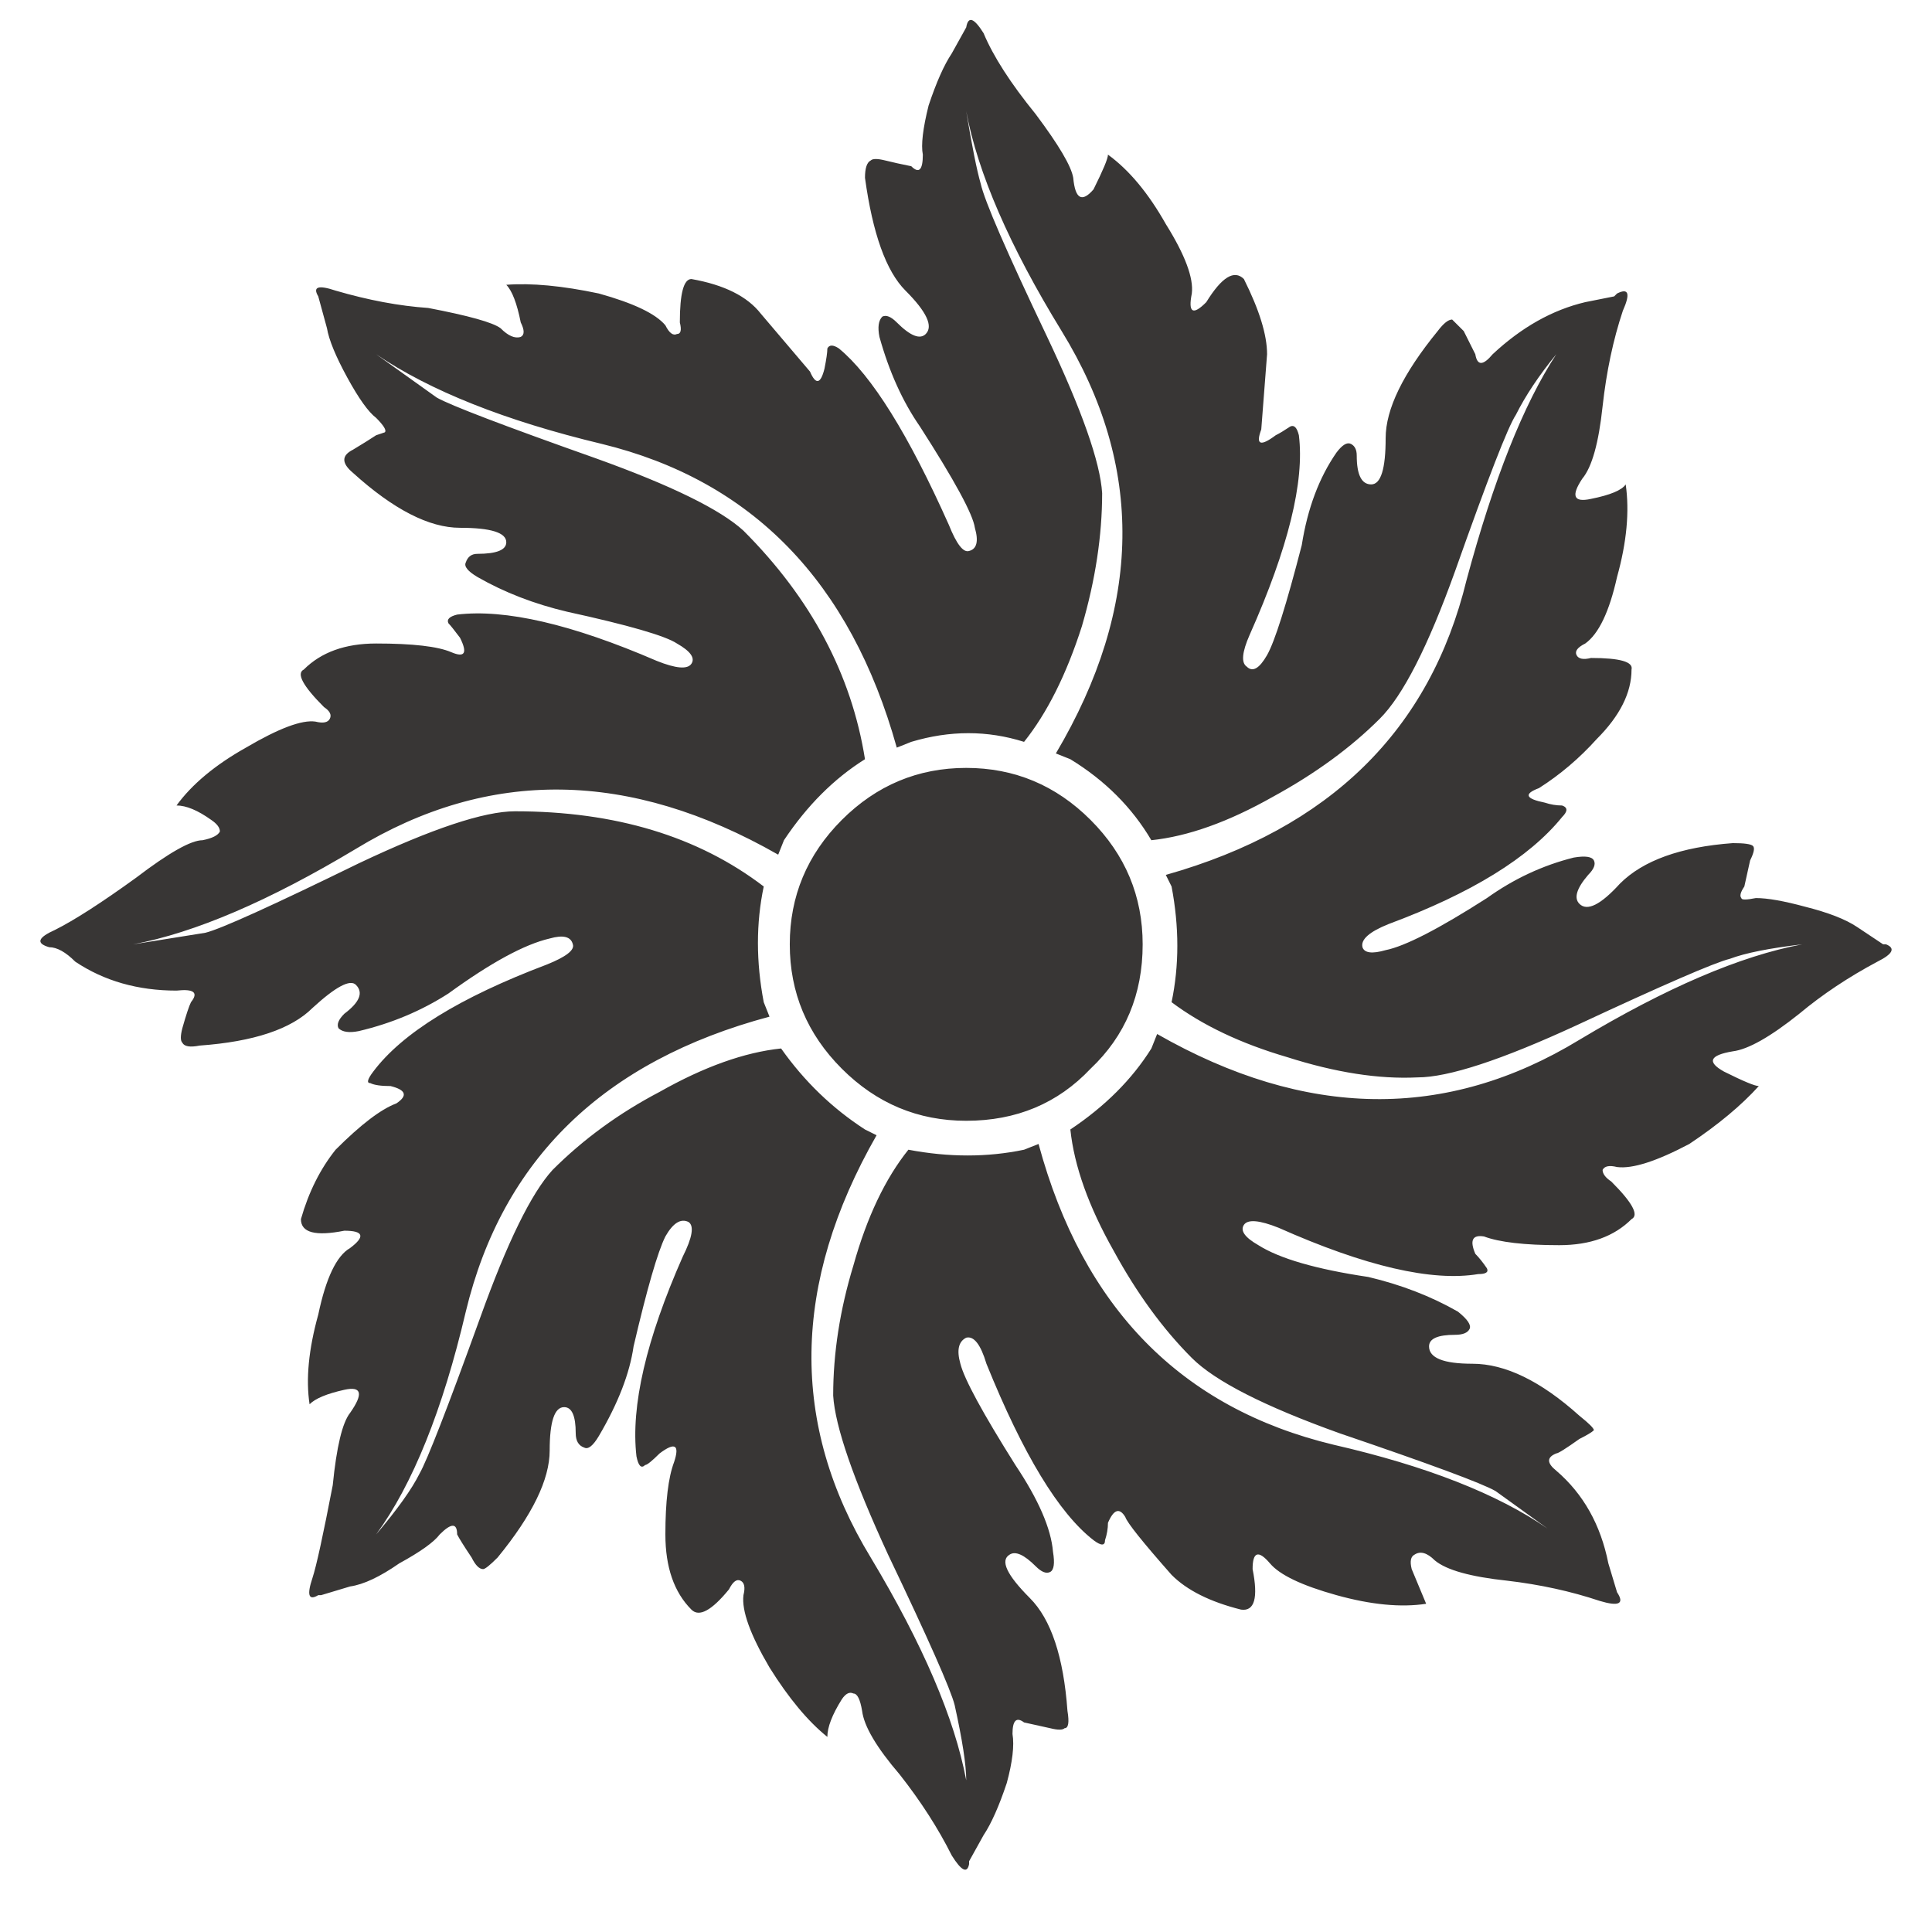 <?xml version="1.0" encoding="utf-8"?>
<!-- Generator: Adobe Illustrator 16.0.0, SVG Export Plug-In . SVG Version: 6.00 Build 0)  -->
<!DOCTYPE svg PUBLIC "-//W3C//DTD SVG 1.1//EN" "http://www.w3.org/Graphics/SVG/1.1/DTD/svg11.dtd">
<svg version="1.1" id="Layer_1" xmlns="http://www.w3.org/2000/svg" xmlns:xlink="http://www.w3.org/1999/xlink" x="0px" y="0px"
	 width="300px" height="300px" viewBox="0 0 300 300" enable-background="new 0 0 300 300" xml:space="preserve">
<g>
	<path fill-rule="evenodd" clip-rule="evenodd" fill="#383635" d="M130.716,127.319c5.395-5.386,11.834-8.079,19.317-8.079
		c7.483,0,13.923,2.693,19.31,8.079c5.395,5.395,8.088,11.834,8.088,19.318c0,7.781-2.693,14.22-8.088,19.309
		c-5.089,5.396-11.527,8.088-19.31,8.088c-7.483,0-13.922-2.692-19.317-8.088c-5.387-5.386-8.08-11.825-8.08-19.309
		S125.33,132.714,130.716,127.319z M279.844,146.637c-5.097,0.597-8.835,1.343-11.229,2.245c-2.404,0.597-10.335,4.045-23.81,10.326
		c-11.678,5.395-19.914,8.089-24.704,8.089c-5.991,0.298-12.729-0.755-20.213-3.142c-7.185-2.104-13.177-4.947-17.967-8.535
		c1.193-5.693,1.193-11.677,0-17.967l-0.895-1.798c25.449-7.185,41.021-22.458,46.706-45.811
		c4.193-15.581,8.834-27.249,13.931-35.039c-2.702,3.299-4.79,6.439-6.289,9.431c-1.203,1.798-4.344,9.886-9.431,24.256
		c-4.194,11.677-8.09,19.318-11.686,22.906c-4.492,4.492-10.027,8.536-16.615,12.133c-6.887,3.896-13.177,6.141-18.862,6.738
		c-2.999-5.088-7.192-9.282-12.58-12.58l-2.245-0.896c13.475-22.756,13.773-44.617,0.896-65.585
		c-8.081-13.176-13.02-24.545-14.818-34.134c0.895,5.396,1.642,9.133,2.246,11.23c0.597,2.692,4.044,10.632,10.326,23.809
		c5.395,11.378,8.236,19.466,8.536,24.257c0,6.579-1.045,13.475-3.142,20.659c-2.395,7.483-5.395,13.475-8.983,17.967
		c-5.693-1.799-11.527-1.799-17.519,0l-2.246,0.895c-7.185-25.748-22.459-41.469-45.812-47.163
		C78.466,65.34,66.79,60.69,58.402,55.005l9.431,6.738c2.097,1.193,10.334,4.342,24.704,9.431
		c11.677,4.194,19.318,7.939,22.906,11.229c10.484,10.483,16.773,22.309,18.871,35.486c-4.791,3-8.984,7.185-12.581,12.58
		l-0.895,2.245c-23.063-13.176-44.916-13.474-65.576-0.903c-13.475,8.088-25.011,13.027-34.59,14.826l11.229-1.799
		c2.395-0.596,10.334-4.193,23.81-10.781c11.378-5.387,19.466-8.08,24.256-8.08c15.563,0,28.441,3.896,38.626,11.677
		c-1.202,5.693-1.202,11.677,0,17.967l0.895,2.245c-25.748,6.888-41.469,22.152-47.162,45.812
		c-3.587,15.273-8.237,26.801-13.922,34.591c3.299-3.895,5.545-7.036,6.738-9.439c1.193-2.087,4.342-10.176,9.431-24.247
		c4.193-11.687,7.939-19.318,11.229-22.914c4.79-4.79,10.333-8.826,16.624-12.125c6.886-3.896,13.177-6.141,18.861-6.737
		c3.597,5.089,7.931,9.282,13.028,12.58l1.798,0.895c-13.177,23.055-13.475,44.917-0.904,65.576
		c8.089,13.476,13.029,25.011,14.826,34.591c0-2.403-0.604-6.289-1.797-11.685c-0.597-2.387-4.045-10.178-10.334-23.354
		c-5.386-11.675-8.229-19.913-8.528-24.703c0-6.588,1.044-13.325,3.142-20.212c2.096-7.492,4.939-13.476,8.536-17.967
		c6.29,1.193,12.272,1.193,17.966,0l2.246-0.895c6.888,25.449,22.161,41.021,45.812,46.706c14.378,3.299,25.449,7.641,33.239,13.027
		l-8.089-5.834c-2.088-1.202-10.176-4.193-24.247-8.983c-11.686-4.193-19.317-8.088-22.915-11.686
		c-4.49-4.491-8.526-10.026-12.123-16.615c-3.896-6.887-6.141-13.177-6.738-18.861c5.388-3.597,9.581-7.79,12.58-12.58l0.896-2.245
		c23.053,13.176,44.914,13.474,65.575,0.895C258.727,153.374,270.254,148.435,279.844,146.637z M272.202,131.363
		c0.299,0.299,0.148,1.054-0.446,2.246l-0.896,4.044c-0.606,0.895-0.755,1.5-0.457,1.798c0,0.298,0.755,0.298,2.247,0
		c1.798,0,4.342,0.447,7.641,1.343c3.588,0.903,6.29,1.947,8.079,3.149l4.045,2.693h0.447c1.501,0.597,1.053,1.5-1.342,2.693
		c-4.492,2.395-8.536,5.088-12.133,8.088c-4.492,3.588-7.931,5.535-10.326,5.834c-3.597,0.604-4.044,1.649-1.351,3.149
		c2.991,1.492,4.79,2.245,5.395,2.245c-2.702,2.992-6.289,5.983-10.781,8.984c-5.097,2.693-8.834,3.896-11.229,3.589
		c-1.201-0.3-1.947-0.15-2.245,0.447c0,0.596,0.446,1.201,1.343,1.797c3.298,3.29,4.342,5.237,3.149,5.844
		c-2.693,2.692-6.439,4.044-11.229,4.044c-5.396,0-9.282-0.457-11.677-1.352c-1.798-0.298-2.246,0.598-1.351,2.693
		c0.596,0.605,1.193,1.352,1.798,2.246c0.298,0.604-0.148,0.903-1.351,0.903c-7.185,1.193-17.52-1.202-30.994-7.193
		c-2.991-1.193-4.79-1.342-5.388-0.447c-0.596,0.903,0.15,1.947,2.247,3.149c3.298,2.087,8.983,3.736,17.072,4.938
		c5.088,1.202,9.729,2.992,13.921,5.387c1.501,1.202,2.097,2.097,1.799,2.693s-1.053,0.903-2.245,0.903
		c-2.702,0-4.044,0.597-4.044,1.799c0,1.789,2.245,2.693,6.737,2.693c5.088,0,10.623,2.693,16.615,8.079
		c1.5,1.202,2.245,1.947,2.245,2.246c-0.298,0.298-1.044,0.754-2.245,1.351c-2.097,1.491-3.29,2.246-3.589,2.246
		c-1.499,0.597-1.499,1.491,0,2.693c4.194,3.597,6.888,8.387,8.08,14.379l1.351,4.491c1.193,1.789,0.299,2.245-2.693,1.343
		c-4.49-1.502-9.28-2.545-14.379-3.141c-5.684-0.606-9.431-1.649-11.228-3.15c-1.194-1.193-2.246-1.49-3.142-0.896
		c-0.604,0.3-0.745,1.055-0.446,2.247l2.245,5.386c-3.895,0.597-8.535,0.159-13.931-1.342c-5.387-1.501-8.826-3.149-10.325-4.938
		c-1.799-2.106-2.693-1.799-2.693,0.895c0.895,4.492,0.298,6.589-1.799,6.289c-4.79-1.201-8.387-2.991-10.782-5.395
		c-4.491-5.089-6.886-8.08-7.185-8.982c-0.903-1.492-1.798-1.193-2.693,0.902c0,0.896-0.158,1.799-0.455,2.694
		c0,0.895-0.598,0.895-1.79,0c-5.395-4.194-10.932-13.326-16.625-27.397c-0.895-2.991-1.946-4.343-3.141-4.045
		c-1.201,0.597-1.5,1.948-0.903,4.045c0.605,2.395,3.447,7.632,8.535,15.721c3.598,5.386,5.545,9.878,5.844,13.475
		c0.298,1.799,0.148,2.843-0.447,3.14c-0.605,0.309-1.352,0-2.246-0.895c-1.799-1.799-3.15-2.394-4.045-1.799
		c-1.5,0.896-0.447,3.142,3.141,6.739c3.299,3.298,5.238,9.132,5.843,17.519c0.299,1.799,0.149,2.693-0.447,2.693
		c-0.298,0.298-1.053,0.298-2.245,0l-4.045-0.895c-1.201-0.904-1.798-0.299-1.798,1.789c0.298,1.799,0,4.352-0.896,7.642
		c-1.202,3.587-2.403,6.289-3.597,8.078l-2.246,4.045v0.448c-0.298,1.499-1.192,1.052-2.693-1.343
		c-2.097-4.193-4.79-8.387-8.088-12.581c-3.588-4.184-5.536-7.482-5.833-9.877c-0.299-1.798-0.755-2.693-1.351-2.693
		c-0.597-0.3-1.194,0-1.799,0.896c-1.5,2.394-2.246,4.342-2.246,5.842c-2.992-2.403-5.992-5.991-8.984-10.781
		c-2.991-5.098-4.342-8.834-4.044-11.229c0.298-1.202,0.158-1.947-0.447-2.245c-0.597-0.307-1.193,0.148-1.798,1.342
		c-2.694,3.299-4.641,4.352-5.834,3.148c-2.693-2.692-4.044-6.588-4.044-11.676s0.448-8.843,1.351-11.229
		c0.895-2.701,0.149-3.149-2.246-1.351c-1.202,1.193-1.948,1.799-2.246,1.799c-0.605,0.597-1.053,0.149-1.351-1.352
		c-0.895-7.781,1.5-18.115,7.185-30.994c1.5-2.991,1.799-4.79,0.903-5.386c-1.202-0.597-2.404,0.148-3.597,2.245
		c-1.193,2.396-2.842,8.089-4.938,17.072c-0.605,4.192-2.395,8.826-5.396,13.922c-0.895,1.5-1.641,2.097-2.246,1.799
		c-0.895-0.299-1.342-1.053-1.342-2.246c0-2.702-0.605-4.045-1.798-4.045c-1.5,0-2.246,2.247-2.246,6.737
		c0,4.493-2.693,10.028-8.088,16.616c-1.193,1.201-1.948,1.799-2.246,1.799c-0.597,0-1.193-0.598-1.79-1.799
		c-1.202-1.798-1.947-2.991-2.246-3.588c0-1.799-0.903-1.799-2.702,0c-0.895,1.192-2.991,2.693-6.281,4.492
		c-3,2.087-5.544,3.289-7.641,3.588l-4.492,1.351h-0.447c-1.5,0.896-1.798,0-0.895-2.693c0.596-1.799,1.641-6.597,3.141-14.378
		c0.596-5.992,1.5-9.729,2.693-11.229c2.097-2.991,1.799-4.185-0.895-3.588c-2.693,0.597-4.491,1.342-5.395,2.245
		c-0.597-3.895-0.148-8.536,1.351-13.931c1.193-5.685,2.842-9.123,4.939-10.325c2.395-1.799,2.097-2.693-0.895-2.693
		c-4.491,0.895-6.738,0.299-6.738-1.798c1.194-4.194,2.992-7.781,5.387-10.782c3.895-3.896,7.036-6.29,9.431-7.185
		c1.798-1.202,1.5-2.097-0.895-2.694c-1.5,0-2.543-0.156-3.141-0.455c-0.605,0-0.457-0.597,0.447-1.79
		c4.491-5.992,13.475-11.527,26.95-16.624c2.991-1.202,4.342-2.245,4.044-3.141c-0.298-1.202-1.5-1.5-3.597-0.903
		c-3.895,0.903-9.132,3.745-15.72,8.535c-4.193,2.693-8.834,4.642-13.922,5.843c-1.501,0.298-2.544,0.149-3.15-0.447
		c-0.299-0.597,0-1.351,0.903-2.246c2.395-1.798,2.992-3.298,1.798-4.491c-0.903-0.903-3.149,0.298-6.737,3.589
		c-3.298,3.289-9.132,5.236-17.519,5.842c-1.5,0.298-2.395,0.149-2.694-0.446c-0.307-0.3-0.307-1.055,0-2.247
		c0.597-2.105,1.044-3.447,1.342-4.044c1.202-1.5,0.447-2.097-2.246-1.799c-5.982,0-11.229-1.491-15.72-4.491
		c-1.492-1.491-2.843-2.246-4.045-2.246c-2.096-0.597-1.79-1.491,0.904-2.693c2.991-1.5,7.185-4.193,12.571-8.088
		c5.097-3.886,8.536-5.833,10.334-5.833c1.5-0.299,2.395-0.755,2.692-1.351c0-0.597-0.447-1.193-1.341-1.799
		c-2.097-1.5-3.896-2.245-5.396-2.245c2.396-3.291,5.992-6.291,10.782-8.983c5.088-2.992,8.685-4.343,10.782-4.044
		c1.193,0.298,1.947,0.157,2.246-0.448c0.299-0.596,0-1.202-0.903-1.798c-3.29-3.289-4.334-5.237-3.141-5.834
		c2.693-2.693,6.439-4.044,11.229-4.044c5.685,0,9.58,0.448,11.677,1.351c2.096,0.896,2.543,0.141,1.35-2.245
		c-0.903-1.202-1.5-1.948-1.798-2.246c-0.298-0.596,0.149-1.053,1.351-1.351c7.483-0.895,17.809,1.492,30.986,7.185
		c3,1.202,4.79,1.351,5.395,0.448c0.597-0.895-0.149-1.948-2.246-3.141c-1.798-1.193-7.483-2.842-17.072-4.939
		c-5.088-1.202-9.729-2.992-13.922-5.396c-1.5-0.895-2.097-1.649-1.799-2.245C72.623,86.447,73.229,86,74.124,86
		c2.991,0,4.491-0.605,4.491-1.799c0-1.492-2.395-2.246-7.185-2.246c-4.79,0-10.333-2.843-16.624-8.536
		c-1.79-1.501-1.79-2.693,0-3.588c1.5-0.904,2.702-1.65,3.597-2.246l1.352-0.456c0.298-0.298-0.158-1.044-1.352-2.246
		c-1.193-0.896-2.692-2.992-4.491-6.282c-1.798-3.298-2.842-5.842-3.141-7.641l-1.351-4.939c-0.895-1.491,0-1.798,2.693-0.895
		c5.097,1.491,9.887,2.386,14.378,2.693c6.281,1.202,10.027,2.246,11.229,3.14c1.193,1.202,2.246,1.649,3.141,1.352
		c0.597-0.307,0.597-1.044,0-2.246c-0.596-2.992-1.351-4.939-2.246-5.843c3.896-0.298,8.686,0.149,14.37,1.351
		c5.396,1.5,8.834,3.141,10.334,4.939c0.596,1.193,1.193,1.649,1.798,1.352c0.597,0,0.746-0.597,0.448-1.798
		c0-4.492,0.596-6.738,1.798-6.738c5.088,0.895,8.685,2.693,10.782,5.387l7.632,8.983c0.895,2.096,1.649,1.947,2.246-0.447
		c0.298-1.492,0.448-2.544,0.448-3.141c0.298-0.596,0.903-0.596,1.798,0c5.088,4.193,10.782,13.317,17.071,27.397
		c1.193,2.991,2.246,4.342,3.14,4.045c1.194-0.299,1.501-1.5,0.895-3.597c-0.297-2.097-3.139-7.334-8.526-15.721
		c-2.702-3.896-4.79-8.536-6.29-13.922c-0.297-1.5-0.149-2.553,0.447-3.149c0.596-0.298,1.351,0,2.247,0.904
		c2.096,2.096,3.596,2.693,4.491,1.798c1.194-1.202,0.15-3.448-3.14-6.738c-3.001-3-5.097-8.843-6.29-17.519
		c0-1.5,0.297-2.395,0.894-2.693c0.299-0.298,1.054-0.298,2.247,0c1.202,0.298,2.543,0.597,4.044,0.895
		c1.193,1.193,1.798,0.597,1.798-1.798c-0.298-1.5,0-4.044,0.895-7.632c1.202-3.597,2.395-6.29,3.597-8.088l2.246-4.044
		c0.298-1.79,1.194-1.492,2.693,0.903c1.5,3.588,4.193,7.782,8.089,12.571c3.589,4.79,5.536,8.089,5.833,9.887
		c0.3,3.29,1.352,3.887,3.15,1.798c1.491-3,2.245-4.79,2.245-5.395c3.291,2.395,6.281,5.992,8.983,10.782
		c2.992,4.79,4.334,8.387,4.035,10.781c-0.596,2.992,0.159,3.448,2.247,1.342c2.403-3.895,4.342-5.088,5.841-3.588
		c2.396,4.79,3.598,8.676,3.598,11.676l-0.902,11.677c-0.896,2.395-0.15,2.693,2.245,0.903c0.604-0.298,1.351-0.754,2.245-1.351
		c0.606-0.298,1.054,0.148,1.351,1.351c0.896,7.185-1.648,17.51-7.64,30.985c-1.193,2.702-1.343,4.352-0.448,4.948
		c0.904,0.895,1.948,0.298,3.149-1.798c1.192-2.097,2.991-7.782,5.387-17.072c0.895-5.693,2.693-10.483,5.387-14.37
		c0.902-1.202,1.649-1.649,2.245-1.351c0.606,0.307,0.904,0.904,0.904,1.799c0,3,0.745,4.491,2.246,4.491
		c1.5,0,2.245-2.395,2.245-7.185c0-4.492,2.692-10.027,8.08-16.625c0.903-1.192,1.649-1.79,2.246-1.79
		c0.298,0.299,0.902,0.895,1.798,1.79l1.799,3.597c0.297,1.798,1.193,1.798,2.693,0c4.491-4.193,9.281-6.886,14.378-8.088
		l4.492-0.895l0.446-0.447c1.799-0.903,2.097,0,0.896,2.694c-1.5,4.491-2.545,9.431-3.141,14.826
		c-0.605,5.685-1.649,9.43-3.149,11.229c-1.789,2.694-1.343,3.737,1.352,3.141c2.991-0.597,4.789-1.351,5.386-2.246
		c0.605,4.194,0.158,8.983-1.343,14.37c-1.201,5.396-2.851,8.843-4.938,10.334c-1.201,0.597-1.649,1.193-1.351,1.799
		c0.298,0.596,1.053,0.745,2.246,0.447c4.491,0,6.588,0.596,6.29,1.798c0,3.588-1.799,7.185-5.396,10.782
		c-2.693,2.991-5.685,5.536-8.984,7.632c-2.395,0.895-2.088,1.649,0.904,2.247c0.895,0.297,1.798,0.447,2.692,0.447
		c0.896,0.307,0.896,0.903,0,1.798c-5.087,6.29-14.071,11.826-26.949,16.616c-2.991,1.201-4.343,2.403-4.044,3.597
		c0.298,0.896,1.499,1.053,3.597,0.448c2.991-0.598,8.237-3.29,15.721-8.081c4.193-3,8.685-5.088,13.475-6.29
		c1.799-0.307,2.843-0.149,3.141,0.447c0.299,0.597,0,1.351-0.894,2.246c-1.799,2.096-2.247,3.597-1.352,4.491
		c1.201,1.194,3.299,0.149,6.29-3.14c3.597-3.597,9.431-5.694,17.519-6.29C270.86,130.916,271.903,131.065,272.202,131.363z"/>
</g>
</svg>
